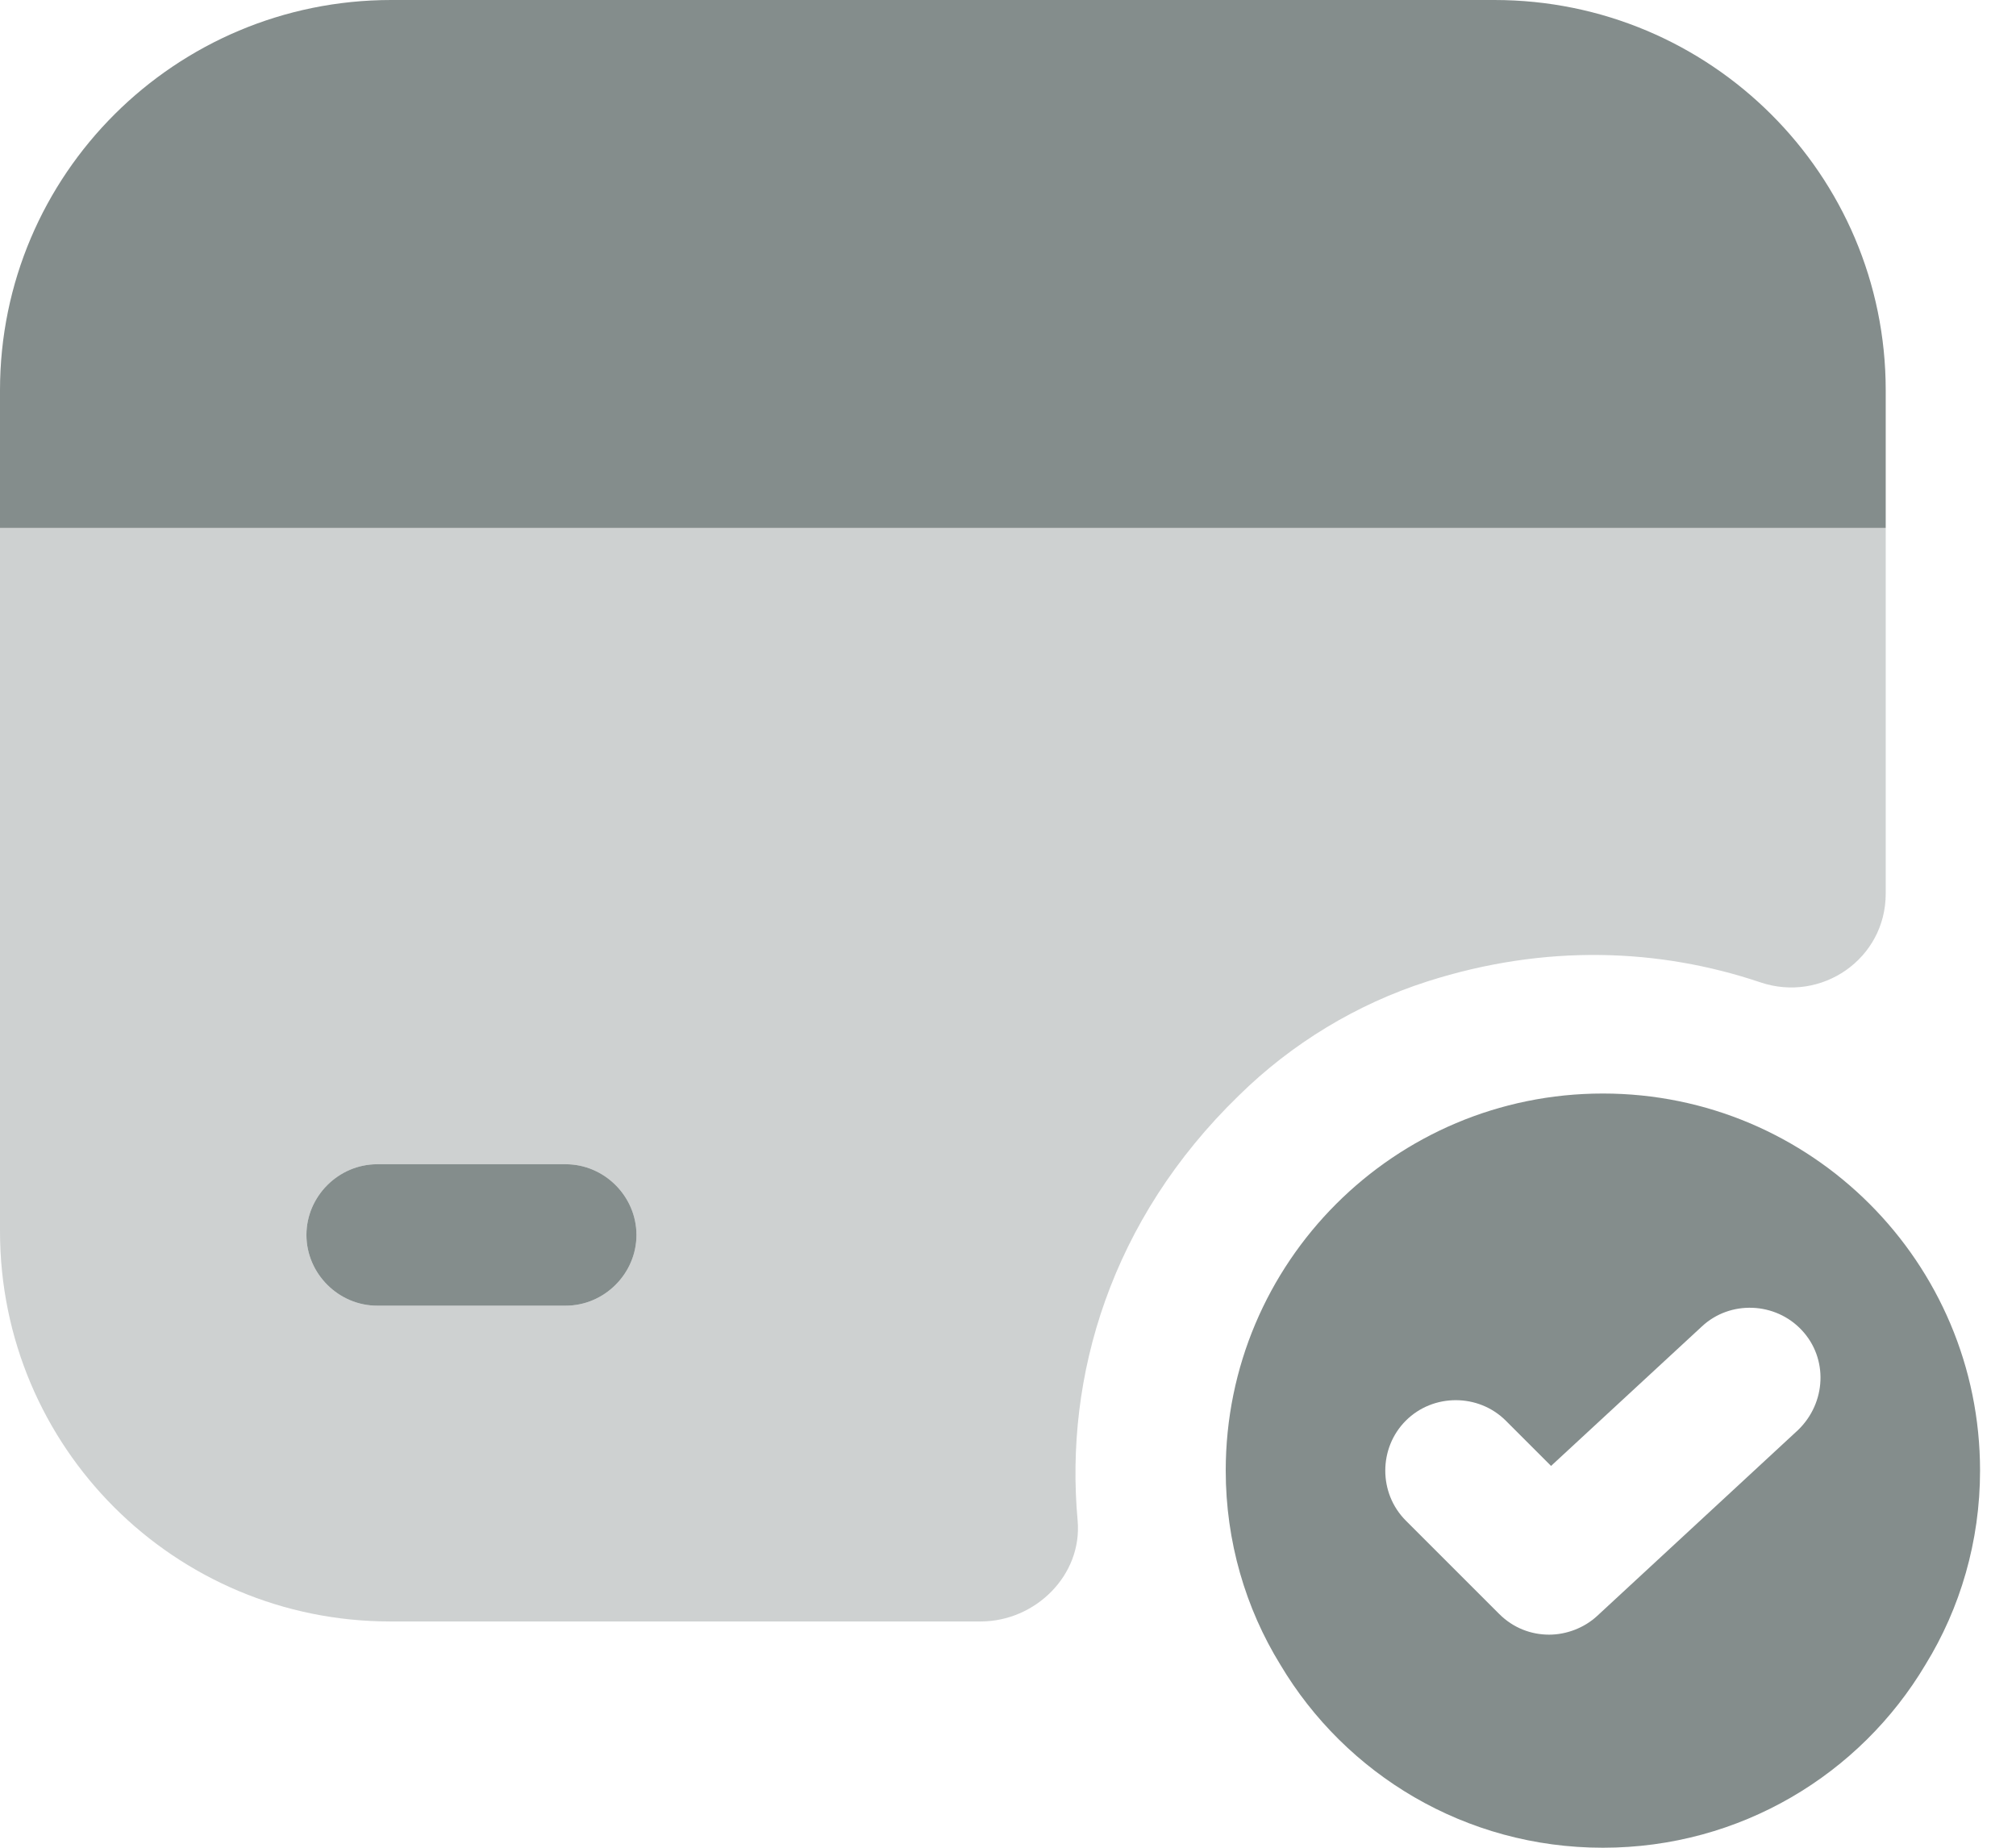 <svg width="24" height="22" viewBox="0 0 24 22" fill="none" xmlns="http://www.w3.org/2000/svg">
<path d="M19.082 13.02C16.601 13.02 14.592 15.03 14.592 17.51C14.592 18.352 14.828 19.149 15.243 19.822C16.018 21.124 17.443 22 19.082 22C20.721 22 22.146 21.124 22.921 19.822C23.336 19.149 23.572 18.352 23.572 17.51C23.572 15.03 21.563 13.02 19.082 13.02ZM21.405 17.027L19.015 19.239C18.858 19.385 18.644 19.463 18.442 19.463C18.229 19.463 18.016 19.385 17.847 19.216L16.736 18.105C16.41 17.779 16.41 17.241 16.736 16.915C17.061 16.59 17.6 16.59 17.926 16.915L18.465 17.454L20.261 15.793C20.597 15.479 21.136 15.501 21.45 15.838C21.765 16.174 21.742 16.702 21.405 17.027Z" fill="#848D8C"/>
<path d="M22.449 4.647V6.286H0V4.647C0 2.077 2.088 0 4.658 0H17.791C20.361 0 22.449 2.077 22.449 4.647Z" fill="#848D8C"/>
<path opacity="0.4" d="M0 6.286V14.659C0 17.23 2.077 19.306 4.647 19.306H11.674C12.325 19.306 12.886 18.756 12.829 18.105C12.672 16.388 13.222 14.524 14.749 13.043C15.377 12.425 16.152 11.954 16.994 11.685C18.397 11.236 19.755 11.292 20.956 11.696C21.686 11.943 22.449 11.415 22.449 10.641V6.286H0ZM6.735 15.546H4.49C4.03 15.546 3.648 15.164 3.648 14.704C3.648 14.244 4.03 13.862 4.49 13.862H6.735C7.195 13.862 7.577 14.244 7.577 14.704C7.577 15.164 7.195 15.546 6.735 15.546Z" fill="#848D8C"/>
<path d="M7.577 14.704C7.577 15.164 7.195 15.546 6.735 15.546H4.49C4.03 15.546 3.648 15.164 3.648 14.704C3.648 14.244 4.03 13.862 4.49 13.862H6.735C7.195 13.862 7.577 14.244 7.577 14.704Z" fill="#848D8C"/>
</svg>
